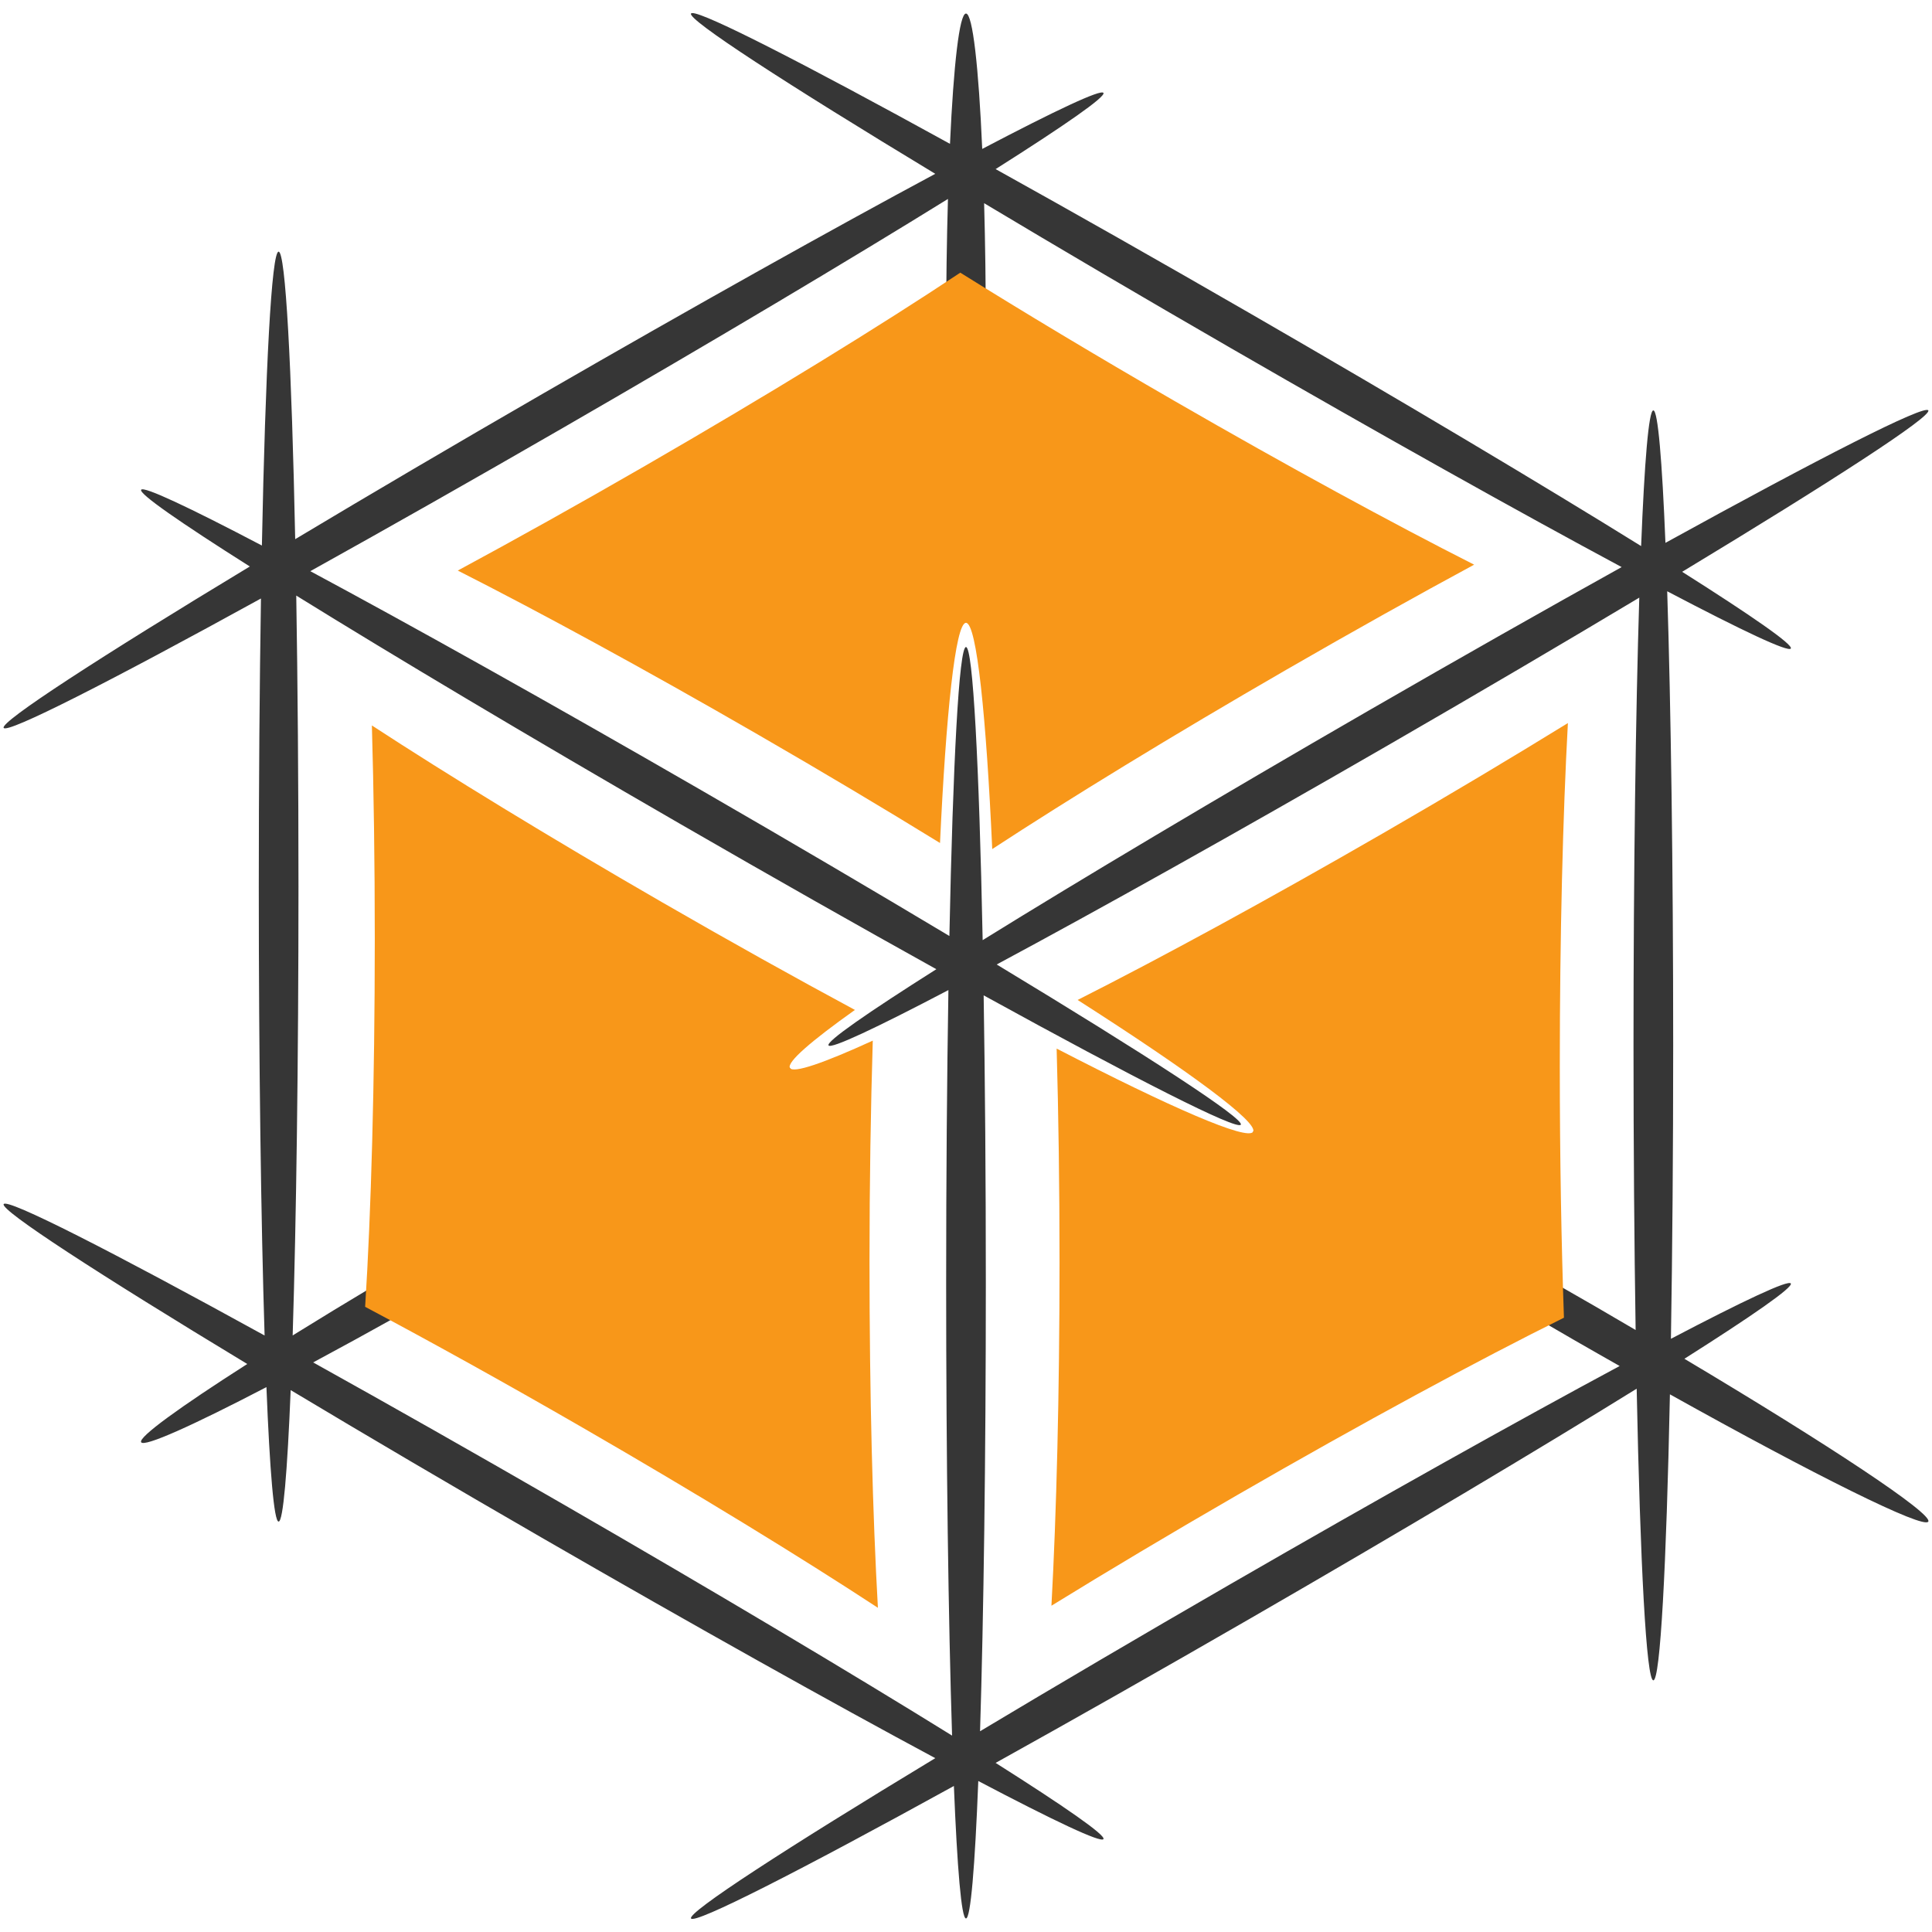<?xml version="1.0" encoding="UTF-8" standalone="no"?>
<svg
   width="460"
   height="460"
   viewBox="0 0 121.708 121.708"
   version="1.1"
   id="svg8"
   inkscape:version="1.3.2 (091e20ef0f, 2023-11-25)"
   sodipodi:docname="3dnyomtato.svg"
   inkscape:export-filename="favicon.png"
   inkscape:export-xdpi="96"
   inkscape:export-ydpi="96"
   xmlns:inkscape="http://www.inkscape.org/namespaces/inkscape"
   xmlns:sodipodi="http://sodipodi.sourceforge.net/DTD/sodipodi-0.dtd"
   xmlns="http://www.w3.org/2000/svg"
   xmlns:svg="http://www.w3.org/2000/svg"
   xmlns:rdf="http://www.w3.org/1999/02/22-rdf-syntax-ns#"
   xmlns:cc="http://creativecommons.org/ns#"
   xmlns:dc="http://purl.org/dc/elements/1.1/">
  <defs
     id="defs2">
    <inkscape:path-effect
       hide_knot="false"
       lpeversion="0"
       fuse_tolerance="0"
       vertical_pattern="false"
       prop_units="false"
       tang_offset="0"
       normal_offset="0"
       spacing="0"
       scale_y_rel="false"
       prop_scale="0.5"
       copytype="single_stretched"
       pattern="M 0,5 C 0,2.24 2.24,0 5,0 7.76,0 10,2.24 10,5 10,7.76 7.76,10 5,10 2.24,10 0,7.76 0,5 Z"
       is_visible="true"
       id="path-effect889"
       effect="skeletal" />
    <inkscape:path-effect
       hide_knot="false"
       lpeversion="0"
       fuse_tolerance="0"
       vertical_pattern="false"
       prop_units="false"
       tang_offset="0"
       normal_offset="0"
       spacing="0"
       scale_y_rel="false"
       prop_scale="0.5"
       copytype="single_stretched"
       pattern="M 0,5 C 0,2.24 2.24,0 5,0 7.76,0 10,2.24 10,5 10,7.76 7.76,10 5,10 2.24,10 0,7.76 0,5 Z"
       is_visible="true"
       id="path-effect884"
       effect="skeletal" />
    <inkscape:path-effect
       hide_knot="false"
       lpeversion="0"
       fuse_tolerance="0"
       vertical_pattern="false"
       prop_units="false"
       tang_offset="0"
       normal_offset="0"
       spacing="0"
       scale_y_rel="false"
       prop_scale="0.5"
       copytype="single_stretched"
       pattern="M 0,5 C 0,2.24 2.24,0 5,0 7.76,0 10,2.24 10,5 10,7.76 7.76,10 5,10 2.24,10 0,7.76 0,5 Z"
       is_visible="true"
       id="path-effect879"
       effect="skeletal" />
    <inkscape:path-effect
       hide_knot="false"
       lpeversion="0"
       fuse_tolerance="0"
       vertical_pattern="false"
       prop_units="false"
       tang_offset="0"
       normal_offset="0"
       spacing="0"
       scale_y_rel="false"
       prop_scale="0.5"
       copytype="single_stretched"
       pattern="M 0,5 C 0,2.24 2.24,0 5,0 7.76,0 10,2.24 10,5 10,7.76 7.76,10 5,10 2.24,10 0,7.76 0,5 Z"
       is_visible="true"
       id="path-effect874"
       effect="skeletal" />
    <inkscape:path-effect
       hide_knot="false"
       lpeversion="0"
       fuse_tolerance="0"
       vertical_pattern="false"
       prop_units="false"
       tang_offset="0"
       normal_offset="0"
       spacing="0"
       scale_y_rel="false"
       prop_scale="0.5"
       copytype="single_stretched"
       pattern="M 0,5 C 0,2.24 2.24,0 5,0 7.76,0 10,2.24 10,5 10,7.76 7.76,10 5,10 2.24,10 0,7.76 0,5 Z"
       is_visible="true"
       id="path-effect1215"
       effect="skeletal" />
    <inkscape:path-effect
       hide_knot="false"
       lpeversion="0"
       effect="skeletal"
       id="path-effect1211"
       is_visible="true"
       pattern="M 0,5 C 0,2.24 2.24,0 5,0 7.76,0 10,2.24 10,5 10,7.76 7.76,10 5,10 2.24,10 0,7.76 0,5 Z"
       copytype="single_stretched"
       prop_scale="0.5"
       scale_y_rel="false"
       spacing="0"
       normal_offset="0"
       tang_offset="0"
       prop_units="false"
       vertical_pattern="false"
       fuse_tolerance="0" />
    <inkscape:path-effect
       hide_knot="false"
       lpeversion="0"
       fuse_tolerance="0"
       vertical_pattern="false"
       prop_units="false"
       tang_offset="0"
       normal_offset="0"
       spacing="0"
       scale_y_rel="false"
       prop_scale="0.5"
       copytype="single_stretched"
       pattern="M 0,5 C 0,2.24 2.24,0 5,0 7.76,0 10,2.24 10,5 10,7.76 7.76,10 5,10 2.24,10 0,7.76 0,5 Z"
       is_visible="true"
       id="path-effect1207"
       effect="skeletal" />
    <inkscape:path-effect
       hide_knot="false"
       lpeversion="0"
       fuse_tolerance="0"
       vertical_pattern="false"
       prop_units="false"
       tang_offset="0"
       normal_offset="0"
       spacing="0"
       scale_y_rel="false"
       prop_scale="0.5"
       copytype="single_stretched"
       pattern="M 0,5 C 0,2.24 2.24,0 5,0 7.76,0 10,2.24 10,5 10,7.76 7.76,10 5,10 2.24,10 0,7.76 0,5 Z"
       is_visible="true"
       id="path-effect1200"
       effect="skeletal" />
    <inkscape:path-effect
       hide_knot="false"
       lpeversion="0"
       effect="skeletal"
       id="path-effect1196"
       is_visible="true"
       pattern="M 0,5 C 0,2.24 2.24,0 5,0 7.76,0 10,2.24 10,5 10,7.76 7.76,10 5,10 2.24,10 0,7.76 0,5 Z"
       copytype="single_stretched"
       prop_scale="0.5"
       scale_y_rel="false"
       spacing="0"
       normal_offset="0"
       tang_offset="0"
       prop_units="false"
       vertical_pattern="false"
       fuse_tolerance="0" />
    <inkscape:path-effect
       hide_knot="false"
       lpeversion="0"
       fuse_tolerance="0"
       vertical_pattern="false"
       prop_units="false"
       tang_offset="0"
       normal_offset="0"
       spacing="0"
       scale_y_rel="false"
       prop_scale="0.5"
       copytype="single_stretched"
       pattern="M 0,5 C 0,2.24 2.24,0 5,0 7.76,0 10,2.24 10,5 10,7.76 7.76,10 5,10 2.24,10 0,7.76 0,5 Z"
       is_visible="true"
       id="path-effect1192"
       effect="skeletal" />
    <inkscape:path-effect
       hide_knot="false"
       lpeversion="0"
       fuse_tolerance="0"
       vertical_pattern="false"
       prop_units="false"
       tang_offset="0"
       normal_offset="0"
       spacing="0"
       scale_y_rel="false"
       prop_scale="0.5"
       copytype="single_stretched"
       pattern="M 0,5 C 0,2.24 2.24,0 5,0 7.76,0 10,2.24 10,5 10,7.76 7.76,10 5,10 2.24,10 0,7.76 0,5 Z"
       is_visible="true"
       id="path-effect1184"
       effect="skeletal" />
    <inkscape:path-effect
       hide_knot="false"
       lpeversion="0"
       effect="skeletal"
       id="path-effect1180"
       is_visible="true"
       pattern="M 0,5 C 0,2.24 2.24,0 5,0 7.76,0 10,2.24 10,5 10,7.76 7.76,10 5,10 2.24,10 0,7.76 0,5 Z"
       copytype="single_stretched"
       prop_scale="0.5"
       scale_y_rel="false"
       spacing="0"
       normal_offset="0"
       tang_offset="0"
       prop_units="false"
       vertical_pattern="false"
       fuse_tolerance="0" />
    <inkscape:path-effect
       hide_knot="false"
       lpeversion="0"
       fuse_tolerance="0"
       vertical_pattern="false"
       prop_units="false"
       tang_offset="0"
       normal_offset="0"
       spacing="0"
       scale_y_rel="false"
       prop_scale="0.5"
       copytype="single_stretched"
       pattern="M 0,5 C 0,2.24 2.24,0 5,0 7.76,0 10,2.24 10,5 10,7.76 7.76,10 5,10 2.24,10 0,7.76 0,5 Z"
       is_visible="true"
       id="path-effect1176"
       effect="skeletal" />
    <inkscape:path-effect
       hide_knot="false"
       lpeversion="0"
       effect="skeletal"
       id="path-effect1170"
       is_visible="true"
       pattern="M 0,5 C 0,2.24 2.24,0 5,0 7.76,0 10,2.24 10,5 10,7.76 7.76,10 5,10 2.24,10 0,7.76 0,5 Z"
       copytype="single_stretched"
       prop_scale="0.5"
       scale_y_rel="false"
       spacing="0"
       normal_offset="0"
       tang_offset="0"
       prop_units="false"
       vertical_pattern="false"
       fuse_tolerance="0" />
    <inkscape:path-effect
       hide_knot="false"
       lpeversion="0"
       fuse_tolerance="0"
       vertical_pattern="false"
       prop_units="false"
       tang_offset="0"
       normal_offset="0"
       spacing="0"
       scale_y_rel="false"
       prop_scale="0.5"
       copytype="single_stretched"
       pattern="M 0,5 C 0,2.24 2.24,0 5,0 7.76,0 10,2.24 10,5 10,7.76 7.76,10 5,10 2.24,10 0,7.76 0,5 Z"
       is_visible="true"
       id="path-effect1166"
       effect="skeletal" />
    <inkscape:path-effect
       hide_knot="false"
       lpeversion="0"
       fuse_tolerance="0"
       vertical_pattern="false"
       prop_units="false"
       tang_offset="0"
       normal_offset="0"
       spacing="0"
       scale_y_rel="false"
       prop_scale="0.5"
       copytype="single_stretched"
       pattern="M 0,5 C 0,2.24 2.24,0 5,0 7.76,0 10,2.24 10,5 10,7.76 7.76,10 5,10 2.24,10 0,7.76 0,5 Z"
       is_visible="true"
       id="path-effect1157"
       effect="skeletal" />
    <inkscape:path-effect
       hide_knot="false"
       lpeversion="0"
       fuse_tolerance="0"
       vertical_pattern="false"
       prop_units="false"
       tang_offset="0"
       normal_offset="0"
       spacing="0"
       scale_y_rel="false"
       prop_scale="0.2"
       copytype="single_stretched"
       pattern="M 0,5 C 0,2.24 2.24,0 5,0 7.76,0 10,2.24 10,5 10,7.76 7.76,10 5,10 2.24,10 0,7.76 0,5 Z"
       is_visible="true"
       id="path-effect1002"
       effect="skeletal" />
    <inkscape:path-effect
       hide_knot="false"
       lpeversion="0"
       effect="skeletal"
       id="path-effect998"
       is_visible="true"
       pattern="M 0,0 H 1"
       copytype="single_stretched"
       prop_scale="1"
       scale_y_rel="false"
       spacing="0"
       normal_offset="0"
       tang_offset="0"
       prop_units="false"
       vertical_pattern="false"
       fuse_tolerance="0" />
    <inkscape:path-effect
       hide_knot="false"
       lpeversion="0"
       fuse_tolerance="0"
       vertical_pattern="false"
       prop_units="false"
       tang_offset="0"
       normal_offset="0"
       spacing="0"
       scale_y_rel="false"
       prop_scale="0.05"
       copytype="single_stretched"
       pattern="M 0,5 C 0,2.24 2.24,0 5,0 7.76,0 10,2.24 10,5 10,7.76 7.76,10 5,10 2.24,10 0,7.76 0,5 Z"
       is_visible="true"
       id="path-effect996"
       effect="skeletal" />
    <inkscape:path-effect
       hide_knot="false"
       lpeversion="0"
       fuse_tolerance="0"
       vertical_pattern="false"
       prop_units="false"
       tang_offset="0"
       normal_offset="0"
       spacing="0"
       scale_y_rel="false"
       prop_scale="0.15"
       copytype="single_stretched"
       pattern="M 0,5 C 0,2.24 2.24,0 5,0 7.76,0 10,2.24 10,5 10,7.76 7.76,10 5,10 2.24,10 0,7.76 0,5 Z"
       is_visible="true"
       id="path-effect992"
       effect="skeletal" />
    <inkscape:path-effect
       hide_knot="false"
       lpeversion="0"
       effect="skeletal"
       id="path-effect984"
       is_visible="true"
       pattern="M 0,5 C 0,2.24 2.24,0 5,0 7.76,0 10,2.24 10,5 10,7.76 7.76,10 5,10 2.24,10 0,7.76 0,5 Z"
       copytype="single_stretched"
       prop_scale="0.15"
       scale_y_rel="false"
       spacing="0"
       normal_offset="0"
       tang_offset="0"
       prop_units="false"
       vertical_pattern="false"
       fuse_tolerance="0" />
    <inkscape:path-effect
       hide_knot="false"
       lpeversion="0"
       fuse_tolerance="0"
       vertical_pattern="false"
       prop_units="false"
       tang_offset="0"
       normal_offset="0"
       spacing="0"
       scale_y_rel="false"
       prop_scale="0.15"
       copytype="single_stretched"
       pattern="M 0,5 C 0,2.24 2.24,0 5,0 7.76,0 10,2.24 10,5 10,7.76 7.76,10 5,10 2.24,10 0,7.76 0,5 Z"
       is_visible="true"
       id="path-effect980"
       effect="skeletal" />
    <inkscape:perspective
       sodipodi:type="inkscape:persp3d"
       inkscape:vp_x="-132.12849 : 76.284419 : 0"
       inkscape:vp_y="0 : 1000 : 0"
       inkscape:vp_z="132.12849 : 76.284421 : 0"
       inkscape:persp3d-origin="148.5 : 70.59049 : 1"
       id="perspective867" />
    <inkscape:path-effect
       hide_knot="false"
       lpeversion="0"
       effect="skeletal"
       id="path-effect865"
       is_visible="true"
       pattern="M 0,5 C 0,2.24 2.24,0 5,0 7.76,0 10,2.24 10,5 10,7.76 7.76,10 5,10 2.24,10 0,7.76 0,5 Z"
       copytype="single_stretched"
       prop_scale="0.25"
       scale_y_rel="false"
       spacing="0"
       normal_offset="0"
       tang_offset="0"
       prop_units="false"
       vertical_pattern="false"
       fuse_tolerance="0" />
    <inkscape:path-effect
       hide_knot="false"
       lpeversion="0"
       effect="skeletal"
       id="path-effect861"
       is_visible="true"
       pattern="M 0,5 C 0,2.24 2.24,0 5,0 7.76,0 10,2.24 10,5 10,7.76 7.76,10 5,10 2.24,10 0,7.76 0,5 Z"
       copytype="single_stretched"
       prop_scale="0.25"
       scale_y_rel="false"
       spacing="0"
       normal_offset="0"
       tang_offset="0"
       prop_units="false"
       vertical_pattern="false"
       fuse_tolerance="0" />
    <inkscape:path-effect
       hide_knot="false"
       lpeversion="0"
       effect="skeletal"
       id="path-effect857"
       is_visible="true"
       pattern="M 0,5 C 0,2.24 2.24,0 5,0 7.76,0 10,2.24 10,5 10,7.76 7.76,10 5,10 2.24,10 0,7.76 0,5 Z"
       copytype="single_stretched"
       prop_scale="0.25"
       scale_y_rel="false"
       spacing="0"
       normal_offset="0"
       tang_offset="0"
       prop_units="false"
       vertical_pattern="false"
       fuse_tolerance="0" />
    <inkscape:path-effect
       hide_knot="false"
       lpeversion="0"
       effect="skeletal"
       id="path-effect853"
       is_visible="true"
       pattern="M 0,5 C 0,2.24 2.24,0 5,0 7.76,0 10,2.24 10,5 10,7.76 7.76,10 5,10 2.24,10 0,7.76 0,5 Z"
       copytype="single_stretched"
       prop_scale="0.25"
       scale_y_rel="false"
       spacing="0"
       normal_offset="0"
       tang_offset="0"
       prop_units="false"
       vertical_pattern="false"
       fuse_tolerance="0" />
    <inkscape:path-effect
       hide_knot="false"
       lpeversion="0"
       effect="skeletal"
       id="path-effect849"
       is_visible="true"
       pattern="M 0,5 C 0,2.24 2.24,0 5,0 7.76,0 10,2.24 10,5 10,7.76 7.76,10 5,10 2.24,10 0,7.76 0,5 Z"
       copytype="single_stretched"
       prop_scale="0.25"
       scale_y_rel="false"
       spacing="0"
       normal_offset="0"
       tang_offset="0"
       prop_units="false"
       vertical_pattern="false"
       fuse_tolerance="0" />
    <inkscape:path-effect
       hide_knot="false"
       lpeversion="0"
       effect="skeletal"
       id="path-effect845"
       is_visible="true"
       pattern="M 0,5 C 0,2.24 2.24,0 5,0 7.76,0 10,2.24 10,5 10,7.76 7.76,10 5,10 2.24,10 0,7.76 0,5 Z"
       copytype="single_stretched"
       prop_scale="0.25"
       scale_y_rel="false"
       spacing="0"
       normal_offset="0"
       tang_offset="0"
       prop_units="false"
       vertical_pattern="false"
       fuse_tolerance="0" />
    <inkscape:path-effect
       hide_knot="false"
       lpeversion="0"
       effect="skeletal"
       id="path-effect841"
       is_visible="true"
       pattern="M 0,5 C 0,2.24 2.24,0 5,0 7.76,0 10,2.24 10,5 10,7.76 7.76,10 5,10 2.24,10 0,7.76 0,5 Z"
       copytype="single_stretched"
       prop_scale="0.25"
       scale_y_rel="false"
       spacing="0"
       normal_offset="0"
       tang_offset="0"
       prop_units="false"
       vertical_pattern="false"
       fuse_tolerance="0" />
    <inkscape:path-effect
       hide_knot="false"
       lpeversion="0"
       effect="skeletal"
       id="path-effect837"
       is_visible="true"
       pattern="M 0,5 C 0,2.24 2.24,0 5,0 7.76,0 10,2.24 10,5 10,7.76 7.76,10 5,10 2.24,10 0,7.76 0,5 Z"
       copytype="single_stretched"
       prop_scale="0.25"
       scale_y_rel="false"
       spacing="0"
       normal_offset="0"
       tang_offset="0"
       prop_units="false"
       vertical_pattern="false"
       fuse_tolerance="0" />
    <inkscape:path-effect
       hide_knot="false"
       lpeversion="0"
       effect="skeletal"
       id="path-effect833"
       is_visible="true"
       pattern="M 0,5 C 0,2.24 2.24,0 5,0 7.76,0 10,2.24 10,5 10,7.76 7.76,10 5,10 2.24,10 0,7.76 0,5 Z"
       copytype="single_stretched"
       prop_scale="0.25"
       scale_y_rel="false"
       spacing="0"
       normal_offset="0"
       tang_offset="0"
       prop_units="false"
       vertical_pattern="false"
       fuse_tolerance="0" />
    <inkscape:path-effect
       hide_knot="false"
       lpeversion="0"
       effect="skeletal"
       id="path-effect829"
       is_visible="true"
       pattern="M 0,5 C 0,2.24 2.24,0 5,0 7.76,0 10,2.24 10,5 10,7.76 7.76,10 5,10 2.24,10 0,7.76 0,5 Z"
       copytype="single_stretched"
       prop_scale="0.25"
       scale_y_rel="false"
       spacing="0"
       normal_offset="0"
       tang_offset="0"
       prop_units="false"
       vertical_pattern="false"
       fuse_tolerance="0" />
    <inkscape:path-effect
       hide_knot="false"
       lpeversion="0"
       effect="skeletal"
       id="path-effect825"
       is_visible="true"
       pattern="M 0,5 C 0,2.24 2.24,0 5,0 7.76,0 10,2.24 10,5 10,7.76 7.76,10 5,10 2.24,10 0,7.76 0,5 Z"
       copytype="single_stretched"
       prop_scale="0.25"
       scale_y_rel="false"
       spacing="0"
       normal_offset="0"
       tang_offset="0"
       prop_units="false"
       vertical_pattern="false"
       fuse_tolerance="0" />
    <inkscape:path-effect
       hide_knot="false"
       lpeversion="0"
       effect="skeletal"
       id="path-effect821"
       is_visible="true"
       pattern="M 0,5 C 0,2.24 2.24,0 5,0 7.76,0 10,2.24 10,5 10,7.76 7.76,10 5,10 2.24,10 0,7.76 0,5 Z"
       copytype="single_stretched"
       prop_scale="0.25"
       scale_y_rel="false"
       spacing="0"
       normal_offset="0"
       tang_offset="0"
       prop_units="false"
       vertical_pattern="false"
       fuse_tolerance="0" />
  </defs>
  <sodipodi:namedview
     id="base"
     pagecolor="#ffffff"
     bordercolor="#666666"
     borderopacity="1.0"
     inkscape:pageopacity="0.0"
     inkscape:pageshadow="2"
     inkscape:zoom="0.98994952"
     inkscape:cx="107.07617"
     inkscape:cy="263.14473"
     inkscape:document-units="mm"
     inkscape:current-layer="layer1"
     showgrid="false"
     inkscape:window-width="1920"
     inkscape:window-height="1011"
     inkscape:window-x="0"
     inkscape:window-y="0"
     inkscape:window-maximized="1"
     fit-margin-top="2"
     fit-margin-right="5"
     fit-margin-left="2"
     units="px"
     fit-margin-bottom="2"
     inkscape:document-rotation="0"
     showguides="true"
     inkscape:guide-bbox="true"
     inkscape:snap-bbox="true"
     inkscape:snap-smooth-nodes="true"
     inkscape:showpageshadow="2"
     inkscape:pagecheckerboard="0"
     inkscape:deskcolor="#d1d1d1">
    <inkscape:grid
       type="axonomgrid"
       id="grid815"
       units="mm"
       empspacing="5"
       spacingy="10"
       originx="-25.975"
       originy="-39.97"
       gridanglex="30"
       gridanglez="30"
       visible="false" />
    <sodipodi:guide
       position="121.249,25.03"
       orientation="-0.5,-0.866"
       id="guide11021"
       inkscape:locked="false" />
    <sodipodi:guide
       position="121.249,95.03"
       orientation="0.5,-0.866"
       id="guide11023"
       inkscape:locked="false" />
  </sodipodi:namedview>
  <g
     inkscape:label="1. réteg"
     inkscape:groupmode="layer"
     id="layer1"
     transform="translate(-25.975,-136.97)">
    <g
       id="g11029"
       transform="translate(0.225,0.824)">
      <path
         sodipodi:nodetypes="cccscscscscscscscscscscscscscscscscscscscscscscsccccssscccscscsccccscscscscssscsccsccsscscscscsc"
         id="path847"
         d="m 69.359,136.97 c -0.041,0.001 -0.067,0.011 -0.078,0.03 -0.22,0.382 5.937,4.383 15.387,10.096 -6.383,3.424 -15.112,8.302 -24.672,13.821 -5.664,3.27 -10.972,6.392 -15.65,9.194 -0.223,-10.897 -0.608,-18.112 -1.045,-18.112 -0.443,0 -0.831,7.396 -1.053,18.513 -4.619,-2.423 -7.464,-3.761 -7.607,-3.512 -0.144,0.249 2.438,2.044 6.846,4.832 -9.517,5.751 -15.727,9.785 -15.506,10.168 0.219,0.379 6.659,-2.896 16.208,-8.151 -0.087,5.453 -0.137,11.61 -0.137,18.151 -10e-7,11.039 0.14,21.037 0.366,28.277 -9.673,-5.327 -16.216,-8.659 -16.437,-8.277 -0.22,0.381 5.918,4.372 15.345,10.072 -4.264,2.726 -6.869,4.61 -6.685,4.928 0.188,0.325 3.238,-1.048 7.893,-3.471 0.212,5.289 0.477,8.471 0.767,8.471 0.286,0 0.549,-3.11 0.76,-8.283 4.746,2.845 10.158,6.029 15.936,9.365 9.56,5.519 18.289,10.397 24.672,13.821 -9.45,5.713 -15.607,9.715 -15.387,10.097 0.221,0.383 6.82,-2.979 16.559,-8.345 0.211,5.211 0.475,8.345 0.762,8.345 0.293,0 0.562,-3.253 0.775,-8.658 4.788,2.518 7.739,3.911 7.885,3.658 0.143,-0.248 -2.418,-2.03 -6.793,-4.799 4.837,-2.688 10.3,-5.783 16.079,-9.119 9.56,-5.519 18.149,-10.64 24.305,-14.455 0.223,11.04 0.609,18.373 1.05,18.373 0.436,0 0.82,-7.171 1.044,-18.017 9.105,5.083 15.992,8.51 16.277,8.017 0.288,-0.499 -6.26,-4.833 -15.365,-10.257 4.32,-2.736 6.846,-4.497 6.705,-4.743 -0.143,-0.248 -2.967,1.08 -7.553,3.484 0.09,-5.533 0.142,-11.812 0.142,-18.484 0,-11.215 -0.145,-21.341 -0.377,-28.607 4.728,2.484 7.642,3.858 7.788,3.606 0.144,-0.249 -2.438,-2.043 -6.846,-4.832 9.517,-5.751 15.727,-9.785 15.506,-10.168 -0.221,-0.383 -6.82,2.978 -16.559,8.344 -0.211,-5.211 -0.475,-8.344 -0.762,-8.344 -0.291,0 -0.558,3.211 -0.77,8.547 -6.176,-3.834 -14.873,-9.023 -24.586,-14.63 -5.778,-3.336 -11.242,-6.43 -16.078,-9.118 4.375,-2.769 6.936,-4.552 6.793,-4.799 -0.144,-0.249 -3.001,1.095 -7.637,3.528 -0.226,-5.151 -0.6,-8.528 -1.023,-8.528 -0.414,0 -0.78,3.241 -1.008,8.208 -9.134,-5.029 -15.449,-8.261 -16.235,-8.238 z m 16.108,11.709 c -0.073,2.537 -0.115,5.348 -0.115,8.321 0,11.04 0.56,18.277 1.25,18.277 0.69,0 1.25,-7.237 1.25,-18.277 0,-2.867 -0.038,-5.587 -0.106,-8.053 4.655,2.787 9.927,5.888 15.552,9.135 9.53,5.502 18.232,10.366 24.61,13.788 -4.805,2.672 -10.222,5.74 -15.949,9.046 -9.56,5.519 -18.149,10.64 -24.305,14.455 -0.223,-11.04 -0.61,-18.464 -1.051,-18.464 -0.437,0 -0.822,7.305 -1.045,18.203 -4.679,-2.802 -9.986,-5.924 -15.65,-9.194 -9.53,-5.502 -18.233,-10.366 -24.61,-13.788 4.806,-2.672 10.222,-5.74 15.95,-9.047 9.518,-5.495 18.07,-10.593 24.221,-14.403 z m -41.056,24.985 c 6.153,3.812 14.716,8.916 24.246,14.419 5.778,3.336 11.242,6.431 16.079,9.119 -4.375,2.769 -6.936,4.551 -6.793,4.799 0.143,0.248 2.967,-1.079 7.553,-3.484 -0.09,5.533 -0.142,11.812 -0.142,18.484 0,11.147 0.142,21.225 0.373,28.481 -6.169,-3.827 -14.825,-8.99 -24.479,-14.563 -5.657,-3.266 -11.008,-6.298 -15.77,-8.946 3.362,-1.805 7.274,-3.984 11.44,-6.389 11.951,-6.9 18.942,-11.562 18.597,-12.159 -0.345,-0.598 -7.895,3.094 -19.847,9.994 -4.263,2.461 -8.191,4.813 -11.481,6.854 0.226,-7.239 0.366,-17.236 0.366,-28.272 0,-6.614 -0.051,-12.839 -0.14,-18.336 z m 84.607,0.13 c -0.225,7.234 -0.364,17.202 -0.364,28.207 0,6.454 0.049,12.531 0.134,17.93 -0.858,-0.503 -1.7,-0.999 -2.589,-1.513 -11.951,-6.9 -21.164,-11.572 -21.509,-10.975 -0.345,0.598 8.308,6.24 20.259,13.14 0.967,0.558 1.895,1.083 2.832,1.616 -6.366,3.419 -15.014,8.252 -24.483,13.719 -5.728,3.307 -11.093,6.463 -15.809,9.289 0.225,-7.234 0.364,-17.202 0.364,-28.207 0,-6.541 -0.05,-12.698 -0.137,-18.151 9.549,5.255 15.98,8.524 16.199,8.146 0.22,-0.382 -5.927,-4.378 -15.378,-10.091 6.383,-3.424 15.112,-8.302 24.672,-13.821 5.728,-3.307 11.093,-6.464 15.809,-9.289 z"
         style="fill:#363636;fill-opacity:1;stroke:none;stroke-width:0.265px;stroke-linecap:butt;stroke-linejoin:miter;stroke-opacity:1" />
      <path
         sodipodi:nodetypes="cscscscscsc"
         inkscape:connector-curvature="0"
         id="path1073"
         d="m 86.243,153.323 c -4.951,3.294 -11.963,7.614 -19.864,12.175 -4.182,2.414 -8.159,4.631 -11.791,6.591 5.14,2.604 11.739,6.192 18.873,10.311 4.135,2.388 8.02,4.706 11.506,6.852 0.372,-8.014 0.964,-13.87 1.636,-13.87 0.682,0 1.282,6.024 1.654,14.252 4.847,-3.171 11.333,-7.144 18.57,-11.322 4.175,-2.41 8.16,-4.634 11.788,-6.594 -5.136,-2.602 -11.735,-6.19 -18.87,-10.309 -4.94,-2.852 -9.537,-5.612 -13.501,-8.087 z"
         style="fill:#f89719;fill-opacity:1;fill-rule:evenodd;stroke:none;stroke-width:3.024;stroke-linecap:round;stroke-linejoin:round;stroke-miterlimit:4;stroke-dasharray:none;stroke-dashoffset:0;stroke-opacity:1" />
      <path
         inkscape:connector-curvature="0"
         id="path1075"
         d="m 124.521,181.696 c -3.536,2.178 -7.468,4.529 -11.676,6.958 -7.282,4.204 -14.007,7.857 -19.209,10.485 6.984,4.463 11.398,7.709 11.054,8.303 -0.338,0.586 -5.193,-1.525 -12.376,-5.239 0.116,4.11 0.182,8.663 0.182,13.467 3e-6,8.29 -0.193,15.845 -0.51,21.63 3.533,-2.176 7.475,-4.53 11.676,-6.955 7.947,-4.588 15.249,-8.532 20.61,-11.189 -0.163,-4.707 -0.261,-10.068 -0.261,-15.828 0,-8.289 0.194,-15.845 0.51,-21.633 z"
         style="fill:#f89719;fill-opacity:1;fill-rule:evenodd;stroke:none;stroke-width:3.024;stroke-linecap:round;stroke-linejoin:round;stroke-miterlimit:4;stroke-dasharray:none;stroke-dashoffset:0;stroke-opacity:1" />
      <path
         inkscape:connector-curvature="0"
         id="path1077"
         d="m 49.177,181.847 c 0.117,4.101 0.183,8.642 0.183,13.439 0,9.075 -0.233,17.278 -0.608,23.183 4.112,2.188 8.752,4.755 13.684,7.603 7.271,4.198 13.781,8.188 18.618,11.358 -0.327,-5.773 -0.529,-13.399 -0.529,-21.802 0,-5.014 0.079,-9.695 0.206,-13.927 -3.099,1.418 -5.012,2.079 -5.219,1.721 -0.207,-0.358 1.321,-1.683 4.094,-3.655 -3.726,-2.006 -7.834,-4.292 -12.158,-6.789 -7.1,-4.099 -13.472,-8 -18.272,-11.132 z"
         style="fill:#f89719;fill-opacity:1;fill-rule:evenodd;stroke:none;stroke-width:3.024;stroke-linecap:round;stroke-linejoin:round;stroke-miterlimit:4;stroke-dasharray:none;stroke-dashoffset:0;stroke-opacity:1" />
    </g>
  </g>
</svg>
